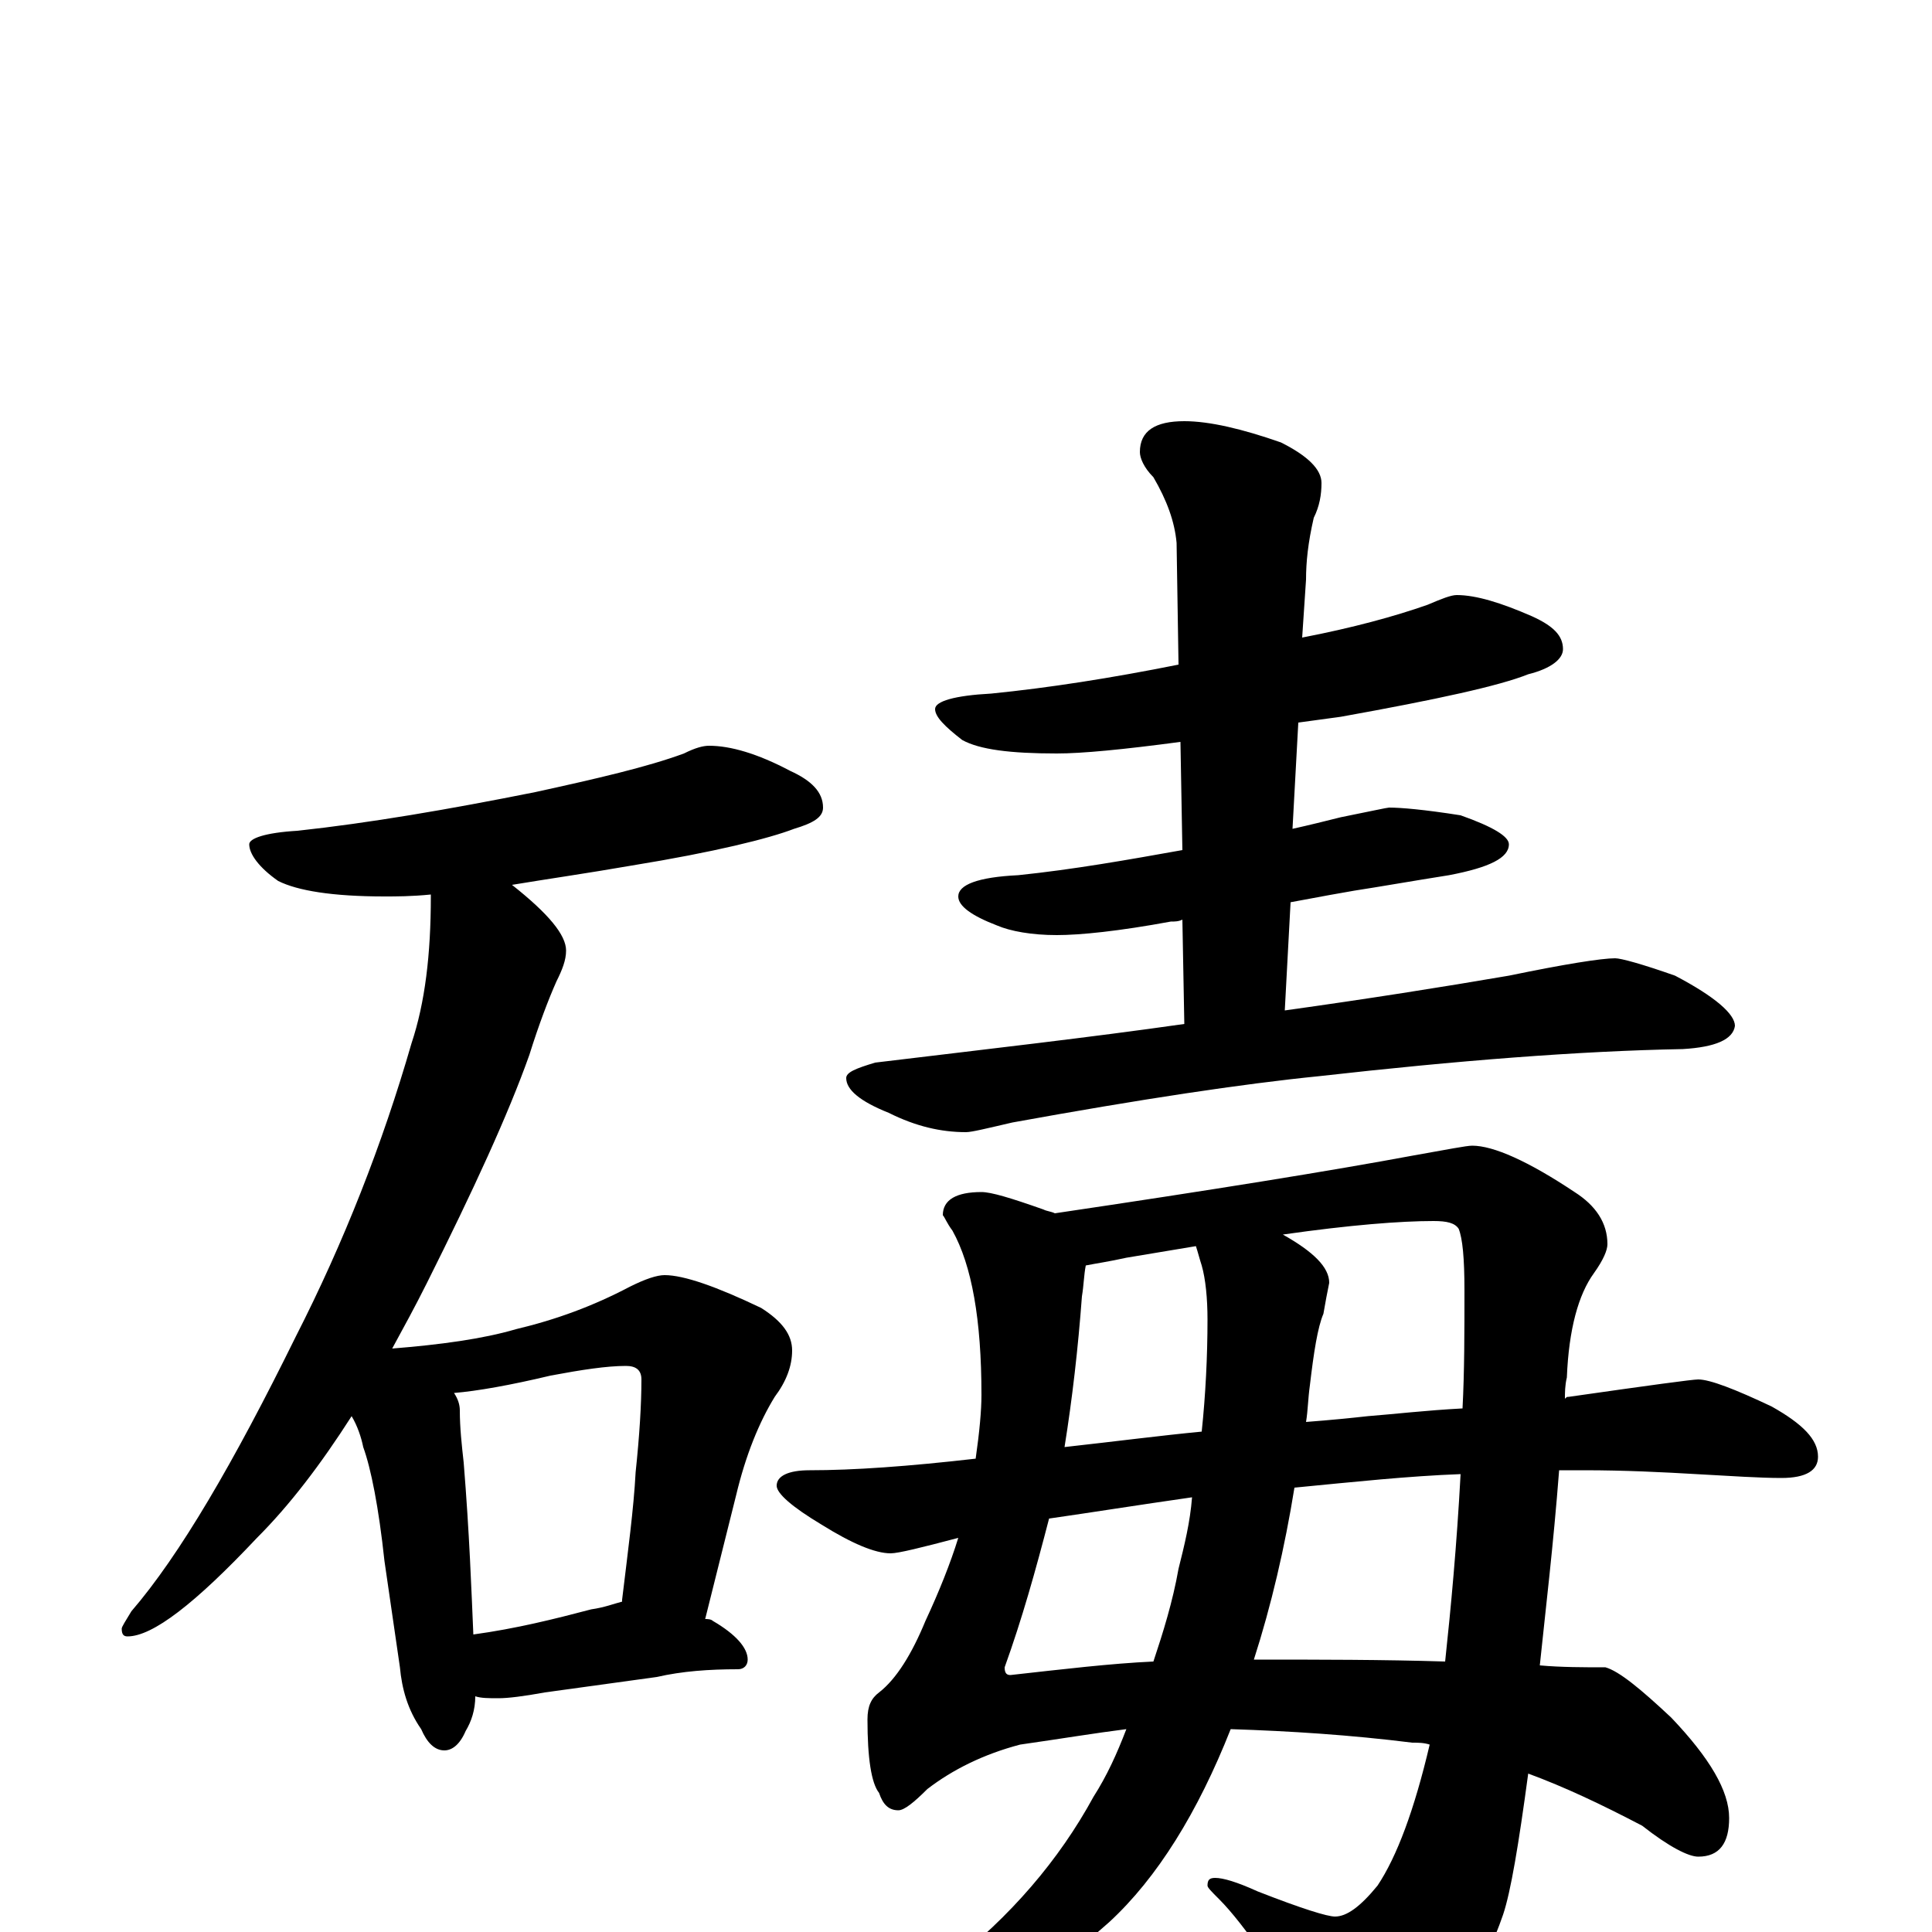 <?xml version="1.0" encoding="utf-8" ?>
<!DOCTYPE svg PUBLIC "-//W3C//DTD SVG 1.1//EN" "http://www.w3.org/Graphics/SVG/1.1/DTD/svg11.dtd">
<svg version="1.1" id="Layer_1" xmlns="http://www.w3.org/2000/svg" xmlns:xlink="http://www.w3.org/1999/xlink" x="0px" y="145px" width="1000px" height="1000px" viewBox="0 0 1000 1000" enable-background="new 0 0 1000 1000" xml:space="preserve">
<g id="Layer_1">
<path id="glyph" transform="matrix(1 0 0 -1 0 1000)" d="M367,614C378,614 392,610 409,601C420,596 426,590 426,582C426,577 421,574 411,571C398,566 370,559 327,552C304,548 283,545 265,542C284,527 293,516 293,508C293,503 291,498 288,492C284,483 279,470 274,454C263,423 245,384 221,336C215,324 209,313 203,302C228,304 250,307 267,312C288,317 307,324 326,334C334,338 340,340 344,340C354,340 371,334 394,323C405,316 410,309 410,301C410,293 407,285 401,277C393,264 386,247 381,226l-16,-64C366,162 368,162 369,161C381,154 387,147 387,141C387,138 385,136 382,136C367,136 353,135 340,132l-58,-8C271,122 263,121 258,121C253,121 249,121 246,122C246,115 244,109 241,104C238,97 234,94 230,94C225,94 221,98 218,105C211,115 208,126 207,137l-8,55C196,220 192,240 188,251C187,256 185,262 182,267C166,242 150,221 133,204C101,170 79,153 66,153C64,153 63,154 63,157C63,158 65,161 68,166C93,195 121,243 153,308C178,357 198,408 213,460C220,481 223,506 223,536l0,1C213,536 205,536 199,536C172,536 154,539 144,544C134,551 129,558 129,563C129,566 137,569 154,570C191,574 232,581 277,590C309,597 335,603 354,610C360,613 364,614 367,614M245,154C267,157 287,162 306,167C313,168 318,170 322,171l0,1C325,197 328,219 329,238C331,257 332,273 332,286C332,291 329,293 324,293C314,293 301,291 285,288C264,283 247,280 235,279C237,276 238,273 238,270C238,261 239,252 240,243C243,206 244,177 245,154M754,692C764,692 777,688 793,681C804,676 809,671 809,664C809,659 803,654 791,651C776,645 744,638 694,629C687,628 679,627 672,626l-3,-55C678,573 686,575 694,577C709,580 718,582 719,582C725,582 737,581 756,578C773,572 781,567 781,563C781,556 771,551 750,547C731,544 714,541 701,539C695,538 684,536 668,533l-3,-56C708,483 746,489 781,495C810,501 829,504 836,504C839,504 850,501 867,495C888,484 898,475 898,469C897,462 888,458 871,457C817,456 754,451 683,443C643,439 590,431 524,419C511,416 503,414 500,414C487,414 474,417 460,424C445,430 438,436 438,442C438,445 443,447 453,450C511,457 564,463 613,470l-1,54C610,523 608,523 606,523C579,518 559,516 547,516C534,516 523,518 516,521C503,526 496,531 496,536C496,542 506,546 527,547C556,550 584,555 612,560l-1,56C581,612 560,610 547,610C523,610 507,612 498,617C489,624 484,629 484,633C484,637 494,640 513,641C543,644 575,649 610,656l-1,63C608,730 604,741 597,753C592,758 590,763 590,766C590,777 598,782 613,782C626,782 643,778 663,771C677,764 684,757 684,750C684,744 683,738 680,732C677,719 676,709 676,700l-2,-30C700,675 722,681 739,687C746,690 751,692 754,692M508,383C513,383 523,380 540,374C542,373 544,373 546,372C627,384 689,394 732,402C749,405 759,407 762,407C773,407 791,399 815,383C826,376 832,367 832,356C832,353 830,348 825,341C817,330 812,312 811,287C810,283 810,279 810,276C811,277 811,277 812,277C854,283 876,286 879,286C885,286 898,281 917,272C933,263 941,255 941,246C941,239 935,235 922,235C911,235 896,236 878,237C861,238 841,239 820,239C815,239 811,239 807,239C804,200 800,167 797,138C808,137 820,137 831,137C838,135 849,126 865,111C885,90 895,73 895,59C895,46 890,39 879,39C874,39 864,44 850,55C829,66 810,75 791,82C786,45 782,21 778,9C768,-20 753,-43 734,-59C721,-72 710,-78 699,-78C696,-78 692,-74 688,-65C663,-24 644,4 631,17C627,21 625,23 625,24C625,27 626,28 629,28C633,28 640,26 651,21C674,12 687,8 691,8C697,8 704,13 713,24C723,39 732,63 740,97C737,98 734,98 731,98C699,102 668,104 637,105C620,62 599,28 574,5C544,-22 515,-35 488,-35C483,-35 480,-34 480,-31C480,-27 484,-22 491,-17C523,8 548,37 566,70C573,81 578,92 583,105C567,103 549,100 528,97C509,92 493,84 480,74C473,67 468,63 465,63C460,63 457,66 455,72C451,77 449,90 449,110C449,117 451,121 455,124C464,131 472,144 479,161C486,176 492,191 496,204C477,199 465,196 461,196C453,196 441,201 425,211C410,220 402,227 402,231C402,236 408,239 419,239C442,239 470,241 505,245C507,259 508,270 508,278C508,317 503,345 493,363C490,367 489,370 488,371C488,379 495,383 508,383M748,140C751,168 754,200 756,237C729,236 701,233 670,230C665,199 658,169 649,141C683,141 716,141 748,140M597,140C602,155 607,171 610,188C613,200 616,212 617,225C589,221 564,217 543,214C536,187 529,162 520,137C520,134 521,133 523,133C550,136 575,139 597,140M551,251C578,254 601,257 622,259C624,278 625,298 625,317C625,328 624,338 622,345C621,348 620,352 619,355C607,353 595,351 583,349C574,347 567,346 562,345C561,340 561,335 560,329C558,302 555,276 551,251M664,361C680,352 688,344 688,336C687,331 686,326 685,320C682,313 680,300 678,283C677,276 677,270 676,264C689,265 699,266 708,267C721,268 738,270 757,271C758,290 758,311 758,332C758,349 757,359 755,364C753,367 749,368 742,368C725,368 699,366 664,361z"/>
</g>
</svg>
